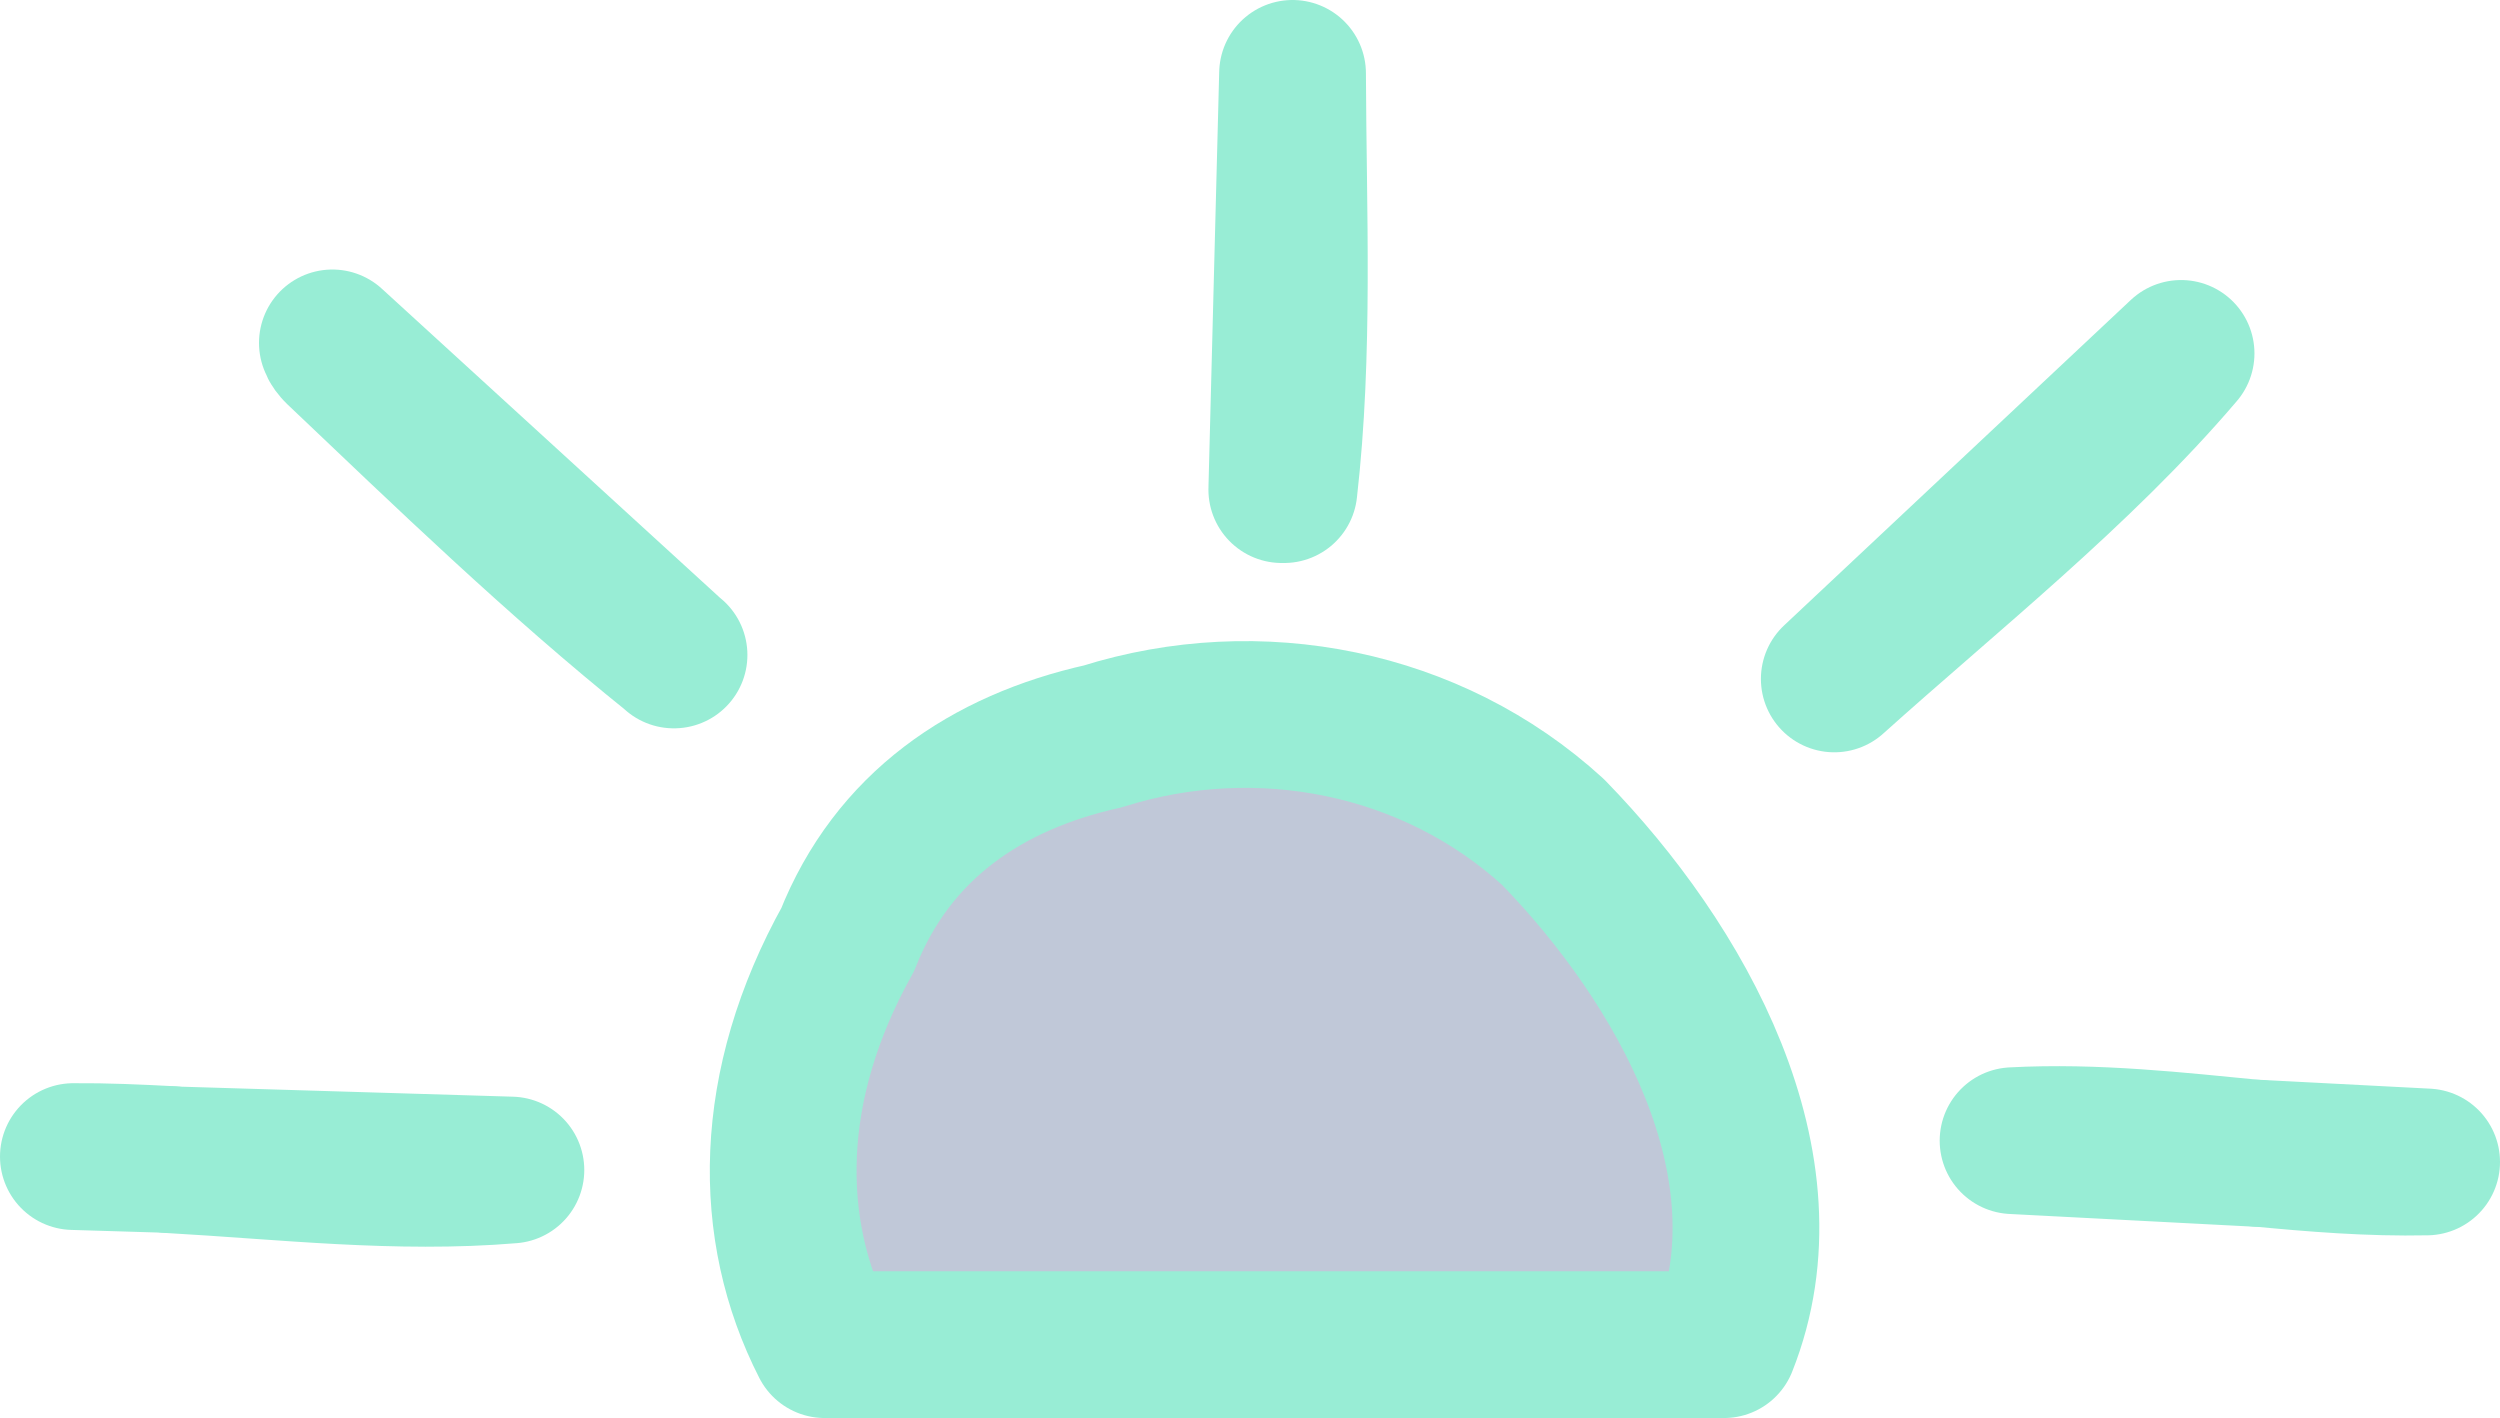<?xml version="1.0" encoding="UTF-8"?>
<svg id="Layer_2" data-name="Layer 2" xmlns="http://www.w3.org/2000/svg" viewBox="0 0 102.22 57.98">
  <defs>
    <style>
      .cls-1 {
        fill: #c0c8d8;
        stroke: #98edd5;
        stroke-linecap: round;
        stroke-linejoin: round;
        stroke-width: 6px;
      }
    </style>
  </defs>
  <g id="Layer_1-2" data-name="Layer 1">
    <g id="sun">
      <g id="sunrays">
        <path class="cls-1" d="M52.85,3l-.44,17.02h.09c.64-5.59.37-11.36.35-17.02Z"/>
        <path class="cls-1" d="M89.18,14.45l-14.18,13.31c4.67-4.2,10.06-8.47,14.18-13.31Z"/>
        <path class="cls-1" d="M82.31,46.64l9.99.52c-3.31-.32-6.61-.7-9.99-.52Z"/>
        <path class="cls-1" d="M92.3,47.15c2.29.22,4.59.41,6.92.36l-6.92-.36Z"/>
        <path class="cls-1" d="M27.55,26.78l-13.96-12.76c.05.15.12.22.22.33,4.41,4.19,8.94,8.57,13.75,12.43Z"/>
        <path class="cls-1" d="M20.89,47.84l-13.92-.42c4.64.26,9.27.81,13.92.42Z"/>
        <path class="cls-1" d="M6.97,47.41c-1.32-.07-2.65-.13-3.97-.12l3.97.12Z"/>
      </g>
      <path id="sun_core" data-name="sun core" class="cls-1" d="M70.49,54.98h-36.77c-2.41-4.71-2.39-10.59.94-16.56,1.84-4.65,5.68-7.25,10.43-8.31,6.38-2.01,13.46-.61,18.41,3.91,5.22,5.36,9.91,13.62,6.99,20.96Z"/>
    </g>
  </g>
</svg>